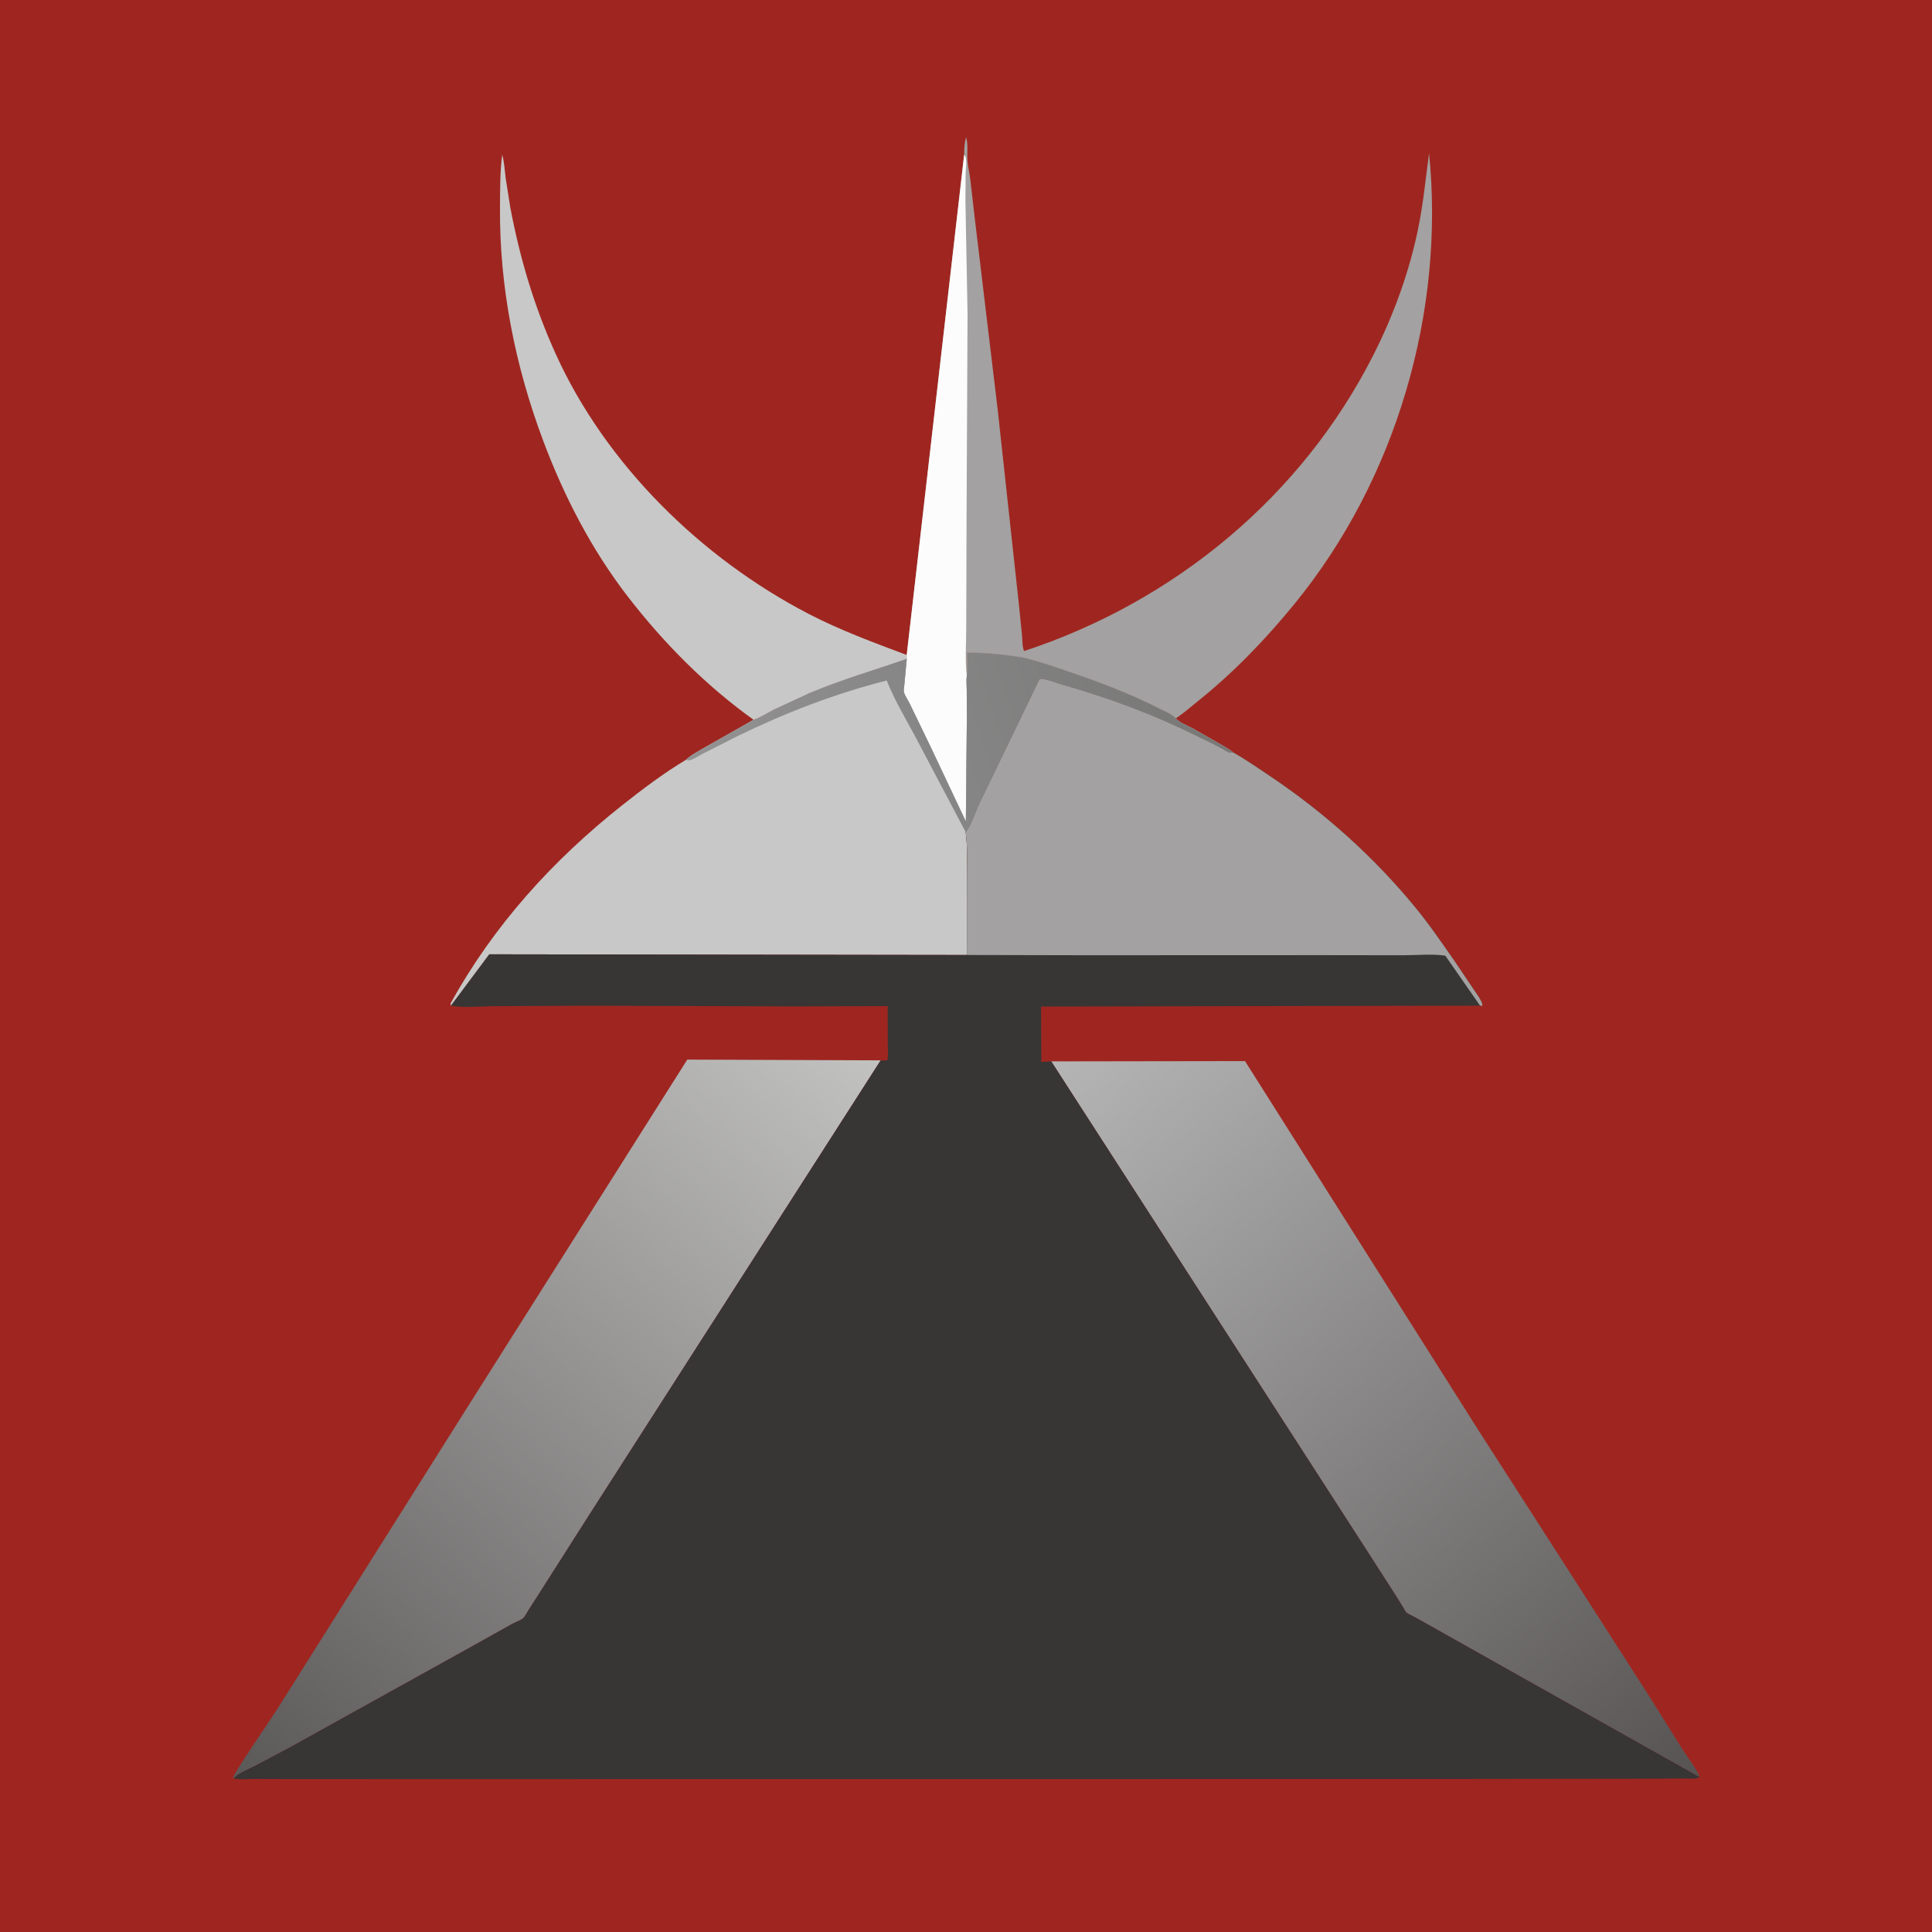 <?xml version="1.0" encoding="utf-8" ?>
<svg xmlns="http://www.w3.org/2000/svg" xmlns:xlink="http://www.w3.org/1999/xlink" width="1024" height="1024">
	<path fill="#9F2620" d="M-0 -0L1024 0L1024 1024L-0 1024L0 -0Z"/>
	<path fill="#C8C8C8" d="M399.407 381.498C374.116 363.385 351.778 340.829 332.796 316.256C313.55 291.342 298.964 263.072 287.933 233.669C273.033 193.956 264.662 152.075 265.005 109.592C265.078 100.455 264.998 91.069 266.169 82C267.293 85.874 267.502 90.261 267.991 94.263L270.48 110C275.587 137.031 283.113 162.366 294.491 187.5C321.083 246.241 371.668 295.809 428.508 325.331C445.282 334.043 462.925 340.507 480.577 347.153L480.595 349.245C463.344 355.256 446.095 360.232 429.189 367.328L409.997 376.213C406.805 377.809 402.738 380.555 399.407 381.498Z"/>
	<path fill="#A3A1A1" d="M511.021 82.019C511.007 78.956 511.189 75.71 512.027 72.747C513.215 75.966 512.468 81.568 512.775 85.137C513.052 88.358 513.846 91.692 514.261 94.926L516.599 115.284L528.814 217.25L540.007 320.115L541.682 336.619C541.912 339.137 541.785 342.811 542.788 345.084C622.631 318.761 690.022 263.11 728.037 187.922C738.826 166.583 747.389 142.997 751.986 119.5C754.47 106.801 755.719 94.02 757.433 81.219C765.935 165.535 739.897 254.172 686.231 319.925C670.853 338.766 654.091 356.252 635.09 371.472C631.215 374.576 627.335 378.064 623.177 380.75C621.069 378.323 616.889 376.814 613.998 375.337C599.412 367.887 584.132 362.067 568.659 356.75C560.234 353.854 551.659 350.782 542.998 348.692C533.014 346.979 522.762 345.865 512.629 345.952C512.623 349.887 513.009 354.274 512.41 358.147C512.104 360.605 512.383 363.405 512.392 365.893L512.441 381.218L511.925 435.394L493.188 395.722L482.217 373.051C481.351 371.244 479.529 368.623 479.072 366.749C478.858 365.874 479.262 363.792 479.33 362.781L480.595 349.245L480.577 347.153L511.021 82.019Z"/>
	<path fill="#FCFCFC" d="M511.021 82.019C511.486 82.7 511.85 83.165 511.985 84C512.371 86.38 511.888 89.532 511.798 92L511.7 106.694L512.824 166.452L512.286 276.761L512.12 332.969C512.131 341.091 511.432 350.112 512.41 358.147C512.104 360.605 512.383 363.405 512.392 365.893L512.441 381.218L511.925 435.394L493.188 395.722L482.217 373.051C481.351 371.244 479.529 368.623 479.072 366.749C478.858 365.874 479.262 363.792 479.33 362.781L480.595 349.245L480.577 347.153L511.021 82.019Z"/>
	<path fill="#C8C8C8" d="M512.41 358.147C513.009 354.274 512.623 349.887 512.629 345.952C522.762 345.865 533.014 346.979 542.998 348.692C551.659 350.782 560.234 353.854 568.659 356.75C584.132 362.067 599.412 367.887 613.998 375.337C616.889 376.814 621.069 378.323 623.177 380.75C625.22 383.045 629.254 384.507 632 385.976L646.147 394.035C648.56 395.478 651.427 396.916 653.54 398.759L653.099 398.79C651.832 398.857 651.162 398.827 650.048 398.138C645.168 395.118 639.605 392.676 634.459 390.116C611.526 378.707 588.116 370.02 563.5 362.972C559.95 361.955 554.666 359.745 551.024 359.746L519.149 425.673C516.766 430.512 515.115 436.858 511.843 441.053C512.981 449.363 512.501 458.115 512.499 466.5L512.47 506.159L259.343 505.799L239.04 533.025C238.873 532.755 238.847 532.163 238.795 531.843C261.659 490.505 292.765 456.118 329.716 426.837C340.369 418.395 351.791 409.777 363.451 402.779C366.22 400.169 370.227 398.137 373.497 396.176L399.407 381.498C402.738 380.555 406.805 377.809 409.997 376.213L429.189 367.328C446.095 360.232 463.344 355.256 480.595 349.245L479.33 362.781C479.262 363.792 478.858 365.874 479.072 366.749C479.529 368.623 481.351 371.244 482.217 373.051L493.188 395.722L511.925 435.394L512.441 381.218L512.392 365.893C512.383 363.405 512.104 360.605 512.41 358.147Z"/>
	<defs>
		<linearGradient id="gradient_0" gradientUnits="userSpaceOnUse" x1="627.821" y1="349.52" x2="380.783" y2="432.922">
			<stop offset="0" stop-color="#787877"/>
			<stop offset="1" stop-color="#939293"/>
		</linearGradient>
	</defs>
	<path fill="url(#gradient_0)" d="M512.41 358.147C513.009 354.274 512.623 349.887 512.629 345.952C522.762 345.865 533.014 346.979 542.998 348.692C551.659 350.782 560.234 353.854 568.659 356.75C584.132 362.067 599.412 367.887 613.998 375.337C616.889 376.814 621.069 378.323 623.177 380.75C625.22 383.045 629.254 384.507 632 385.976L646.147 394.035C648.56 395.478 651.427 396.916 653.54 398.759L653.099 398.79C651.832 398.857 651.162 398.827 650.048 398.138C645.168 395.118 639.605 392.676 634.459 390.116C611.526 378.707 588.116 370.02 563.5 362.972C559.95 361.955 554.666 359.745 551.024 359.746L519.149 425.673C516.766 430.512 515.115 436.858 511.843 441.053L486.48 393C480.978 382.421 474.327 371.778 470.001 360.692C443.053 367.451 416.587 377.694 391.61 389.803L372.699 399.374C370.594 400.454 367.76 402.424 365.5 402.964C365.045 403.073 363.961 402.825 363.451 402.779C366.22 400.169 370.227 398.137 373.497 396.176L399.407 381.498C402.738 380.555 406.805 377.809 409.997 376.213L429.189 367.328C446.095 360.232 463.344 355.256 480.595 349.245L479.33 362.781C479.262 363.792 478.858 365.874 479.072 366.749C479.529 368.623 481.351 371.244 482.217 373.051L493.188 395.722L511.925 435.394L512.441 381.218L512.392 365.893C512.383 363.405 512.104 360.605 512.41 358.147Z"/>
	<defs>
		<linearGradient id="gradient_1" gradientUnits="userSpaceOnUse" x1="902.208" y1="940.027" x2="568.398" y2="553.098">
			<stop offset="0" stop-color="#575353"/>
			<stop offset="1" stop-color="#B5B5B5"/>
		</linearGradient>
	</defs>
	<path fill="url(#gradient_1)" d="M557.175 562.55L659.877 562.399L784.36 759.275L814.344 805.884L873.519 898.089L891.972 927.544C894.891 932.139 898.951 937.002 900.978 942.027L798.5 884.439L758.439 861.902L749.597 856.952C748.398 856.292 746.351 855.516 745.365 854.632C744.879 854.195 744.258 852.818 743.908 852.25L739.701 845.528L723.295 819.983L557.175 562.55Z"/>
	<defs>
		<linearGradient id="gradient_2" gradientUnits="userSpaceOnUse" x1="121.395" y1="940.617" x2="455.387" y2="552.859">
			<stop offset="0" stop-color="#5B5858"/>
			<stop offset="1" stop-color="#C2C2C1"/>
		</linearGradient>
	</defs>
	<path fill="url(#gradient_2)" d="M249.966 742.328L364.27 561.615L466.789 562.003L312.579 802.482L286.059 844.122L279.896 853.745C279.2 854.827 278.304 856.716 277.435 857.567C276.277 858.7 273.084 859.807 271.562 860.634L252.672 871.21L153.831 926.045L135.676 935.688C132.21 937.475 126.403 939.707 123.834 942.54L123.493 942.316C123.502 940.32 143.647 911.075 146.159 907.121L249.966 742.328Z"/>
	<path fill="#383535" d="M511.843 441.053C515.115 436.858 516.766 430.512 519.149 425.673L551.024 359.746C554.666 359.745 559.95 361.955 563.5 362.972C588.116 370.02 611.526 378.707 634.459 390.116C639.605 392.676 645.168 395.118 650.048 398.138C651.162 398.827 651.832 398.857 653.099 398.79L653.54 398.759C660.456 402.665 667.045 407.257 673.635 411.686C702.152 430.848 728.414 454.434 750.214 481.032C757.84 490.338 764.419 500.046 771.302 509.884L781.522 525.08C782.778 526.997 784.987 529.8 785.563 532C785.713 532.572 785.668 532.703 785.627 533.218L784.423 532.944L783.422 533.057L551.778 533.492L551.929 562.846L557.175 562.55L723.295 819.983L739.701 845.528L743.908 852.25C744.258 852.818 744.879 854.195 745.365 854.632C746.351 855.516 748.398 856.292 749.597 856.952L758.439 861.902L798.5 884.439L900.978 942.027C898.554 943.117 894.182 942.599 891.438 942.62L869.852 942.773L768.526 942.9L281.214 942.942L159.42 942.939L134.286 942.875C131.225 942.87 126.7 943.45 123.834 942.54C126.403 939.707 132.21 937.475 135.676 935.688L153.831 926.045L252.672 871.21L271.562 860.634C273.084 859.807 276.277 858.7 277.435 857.567C278.304 856.716 279.2 854.827 279.896 853.745L286.059 844.122L312.579 802.482L466.789 562.003C467.62 562.273 469.325 562.015 470.25 562.001C470.92 559.114 470.523 555.566 470.522 552.599L470.49 533.271L420.555 533.418L310.435 533.069L261.069 533.323C254.095 533.357 245.77 534.322 239.04 533.025L259.343 505.799L512.47 506.159L512.499 466.5C512.501 458.115 512.981 449.363 511.843 441.053Z"/>
	<path fill="#A3A1A1" d="M511.843 441.053C515.115 436.858 516.766 430.512 519.149 425.673L551.024 359.746C554.666 359.745 559.95 361.955 563.5 362.972C588.116 370.02 611.526 378.707 634.459 390.116C639.605 392.676 645.168 395.118 650.048 398.138C651.162 398.827 651.832 398.857 653.099 398.79L653.54 398.759C660.456 402.665 667.045 407.257 673.635 411.686C702.152 430.848 728.414 454.434 750.214 481.032C757.84 490.338 764.419 500.046 771.302 509.884L781.522 525.08C782.778 526.997 784.987 529.8 785.563 532C785.713 532.572 785.668 532.703 785.627 533.218L784.423 532.944L766.033 506.522C759.045 505.492 751.106 506.288 743.968 506.308L701.134 506.246L575.059 506.294L512.47 506.159L512.499 466.5C512.501 458.115 512.981 449.363 511.843 441.053Z"/>
</svg>

